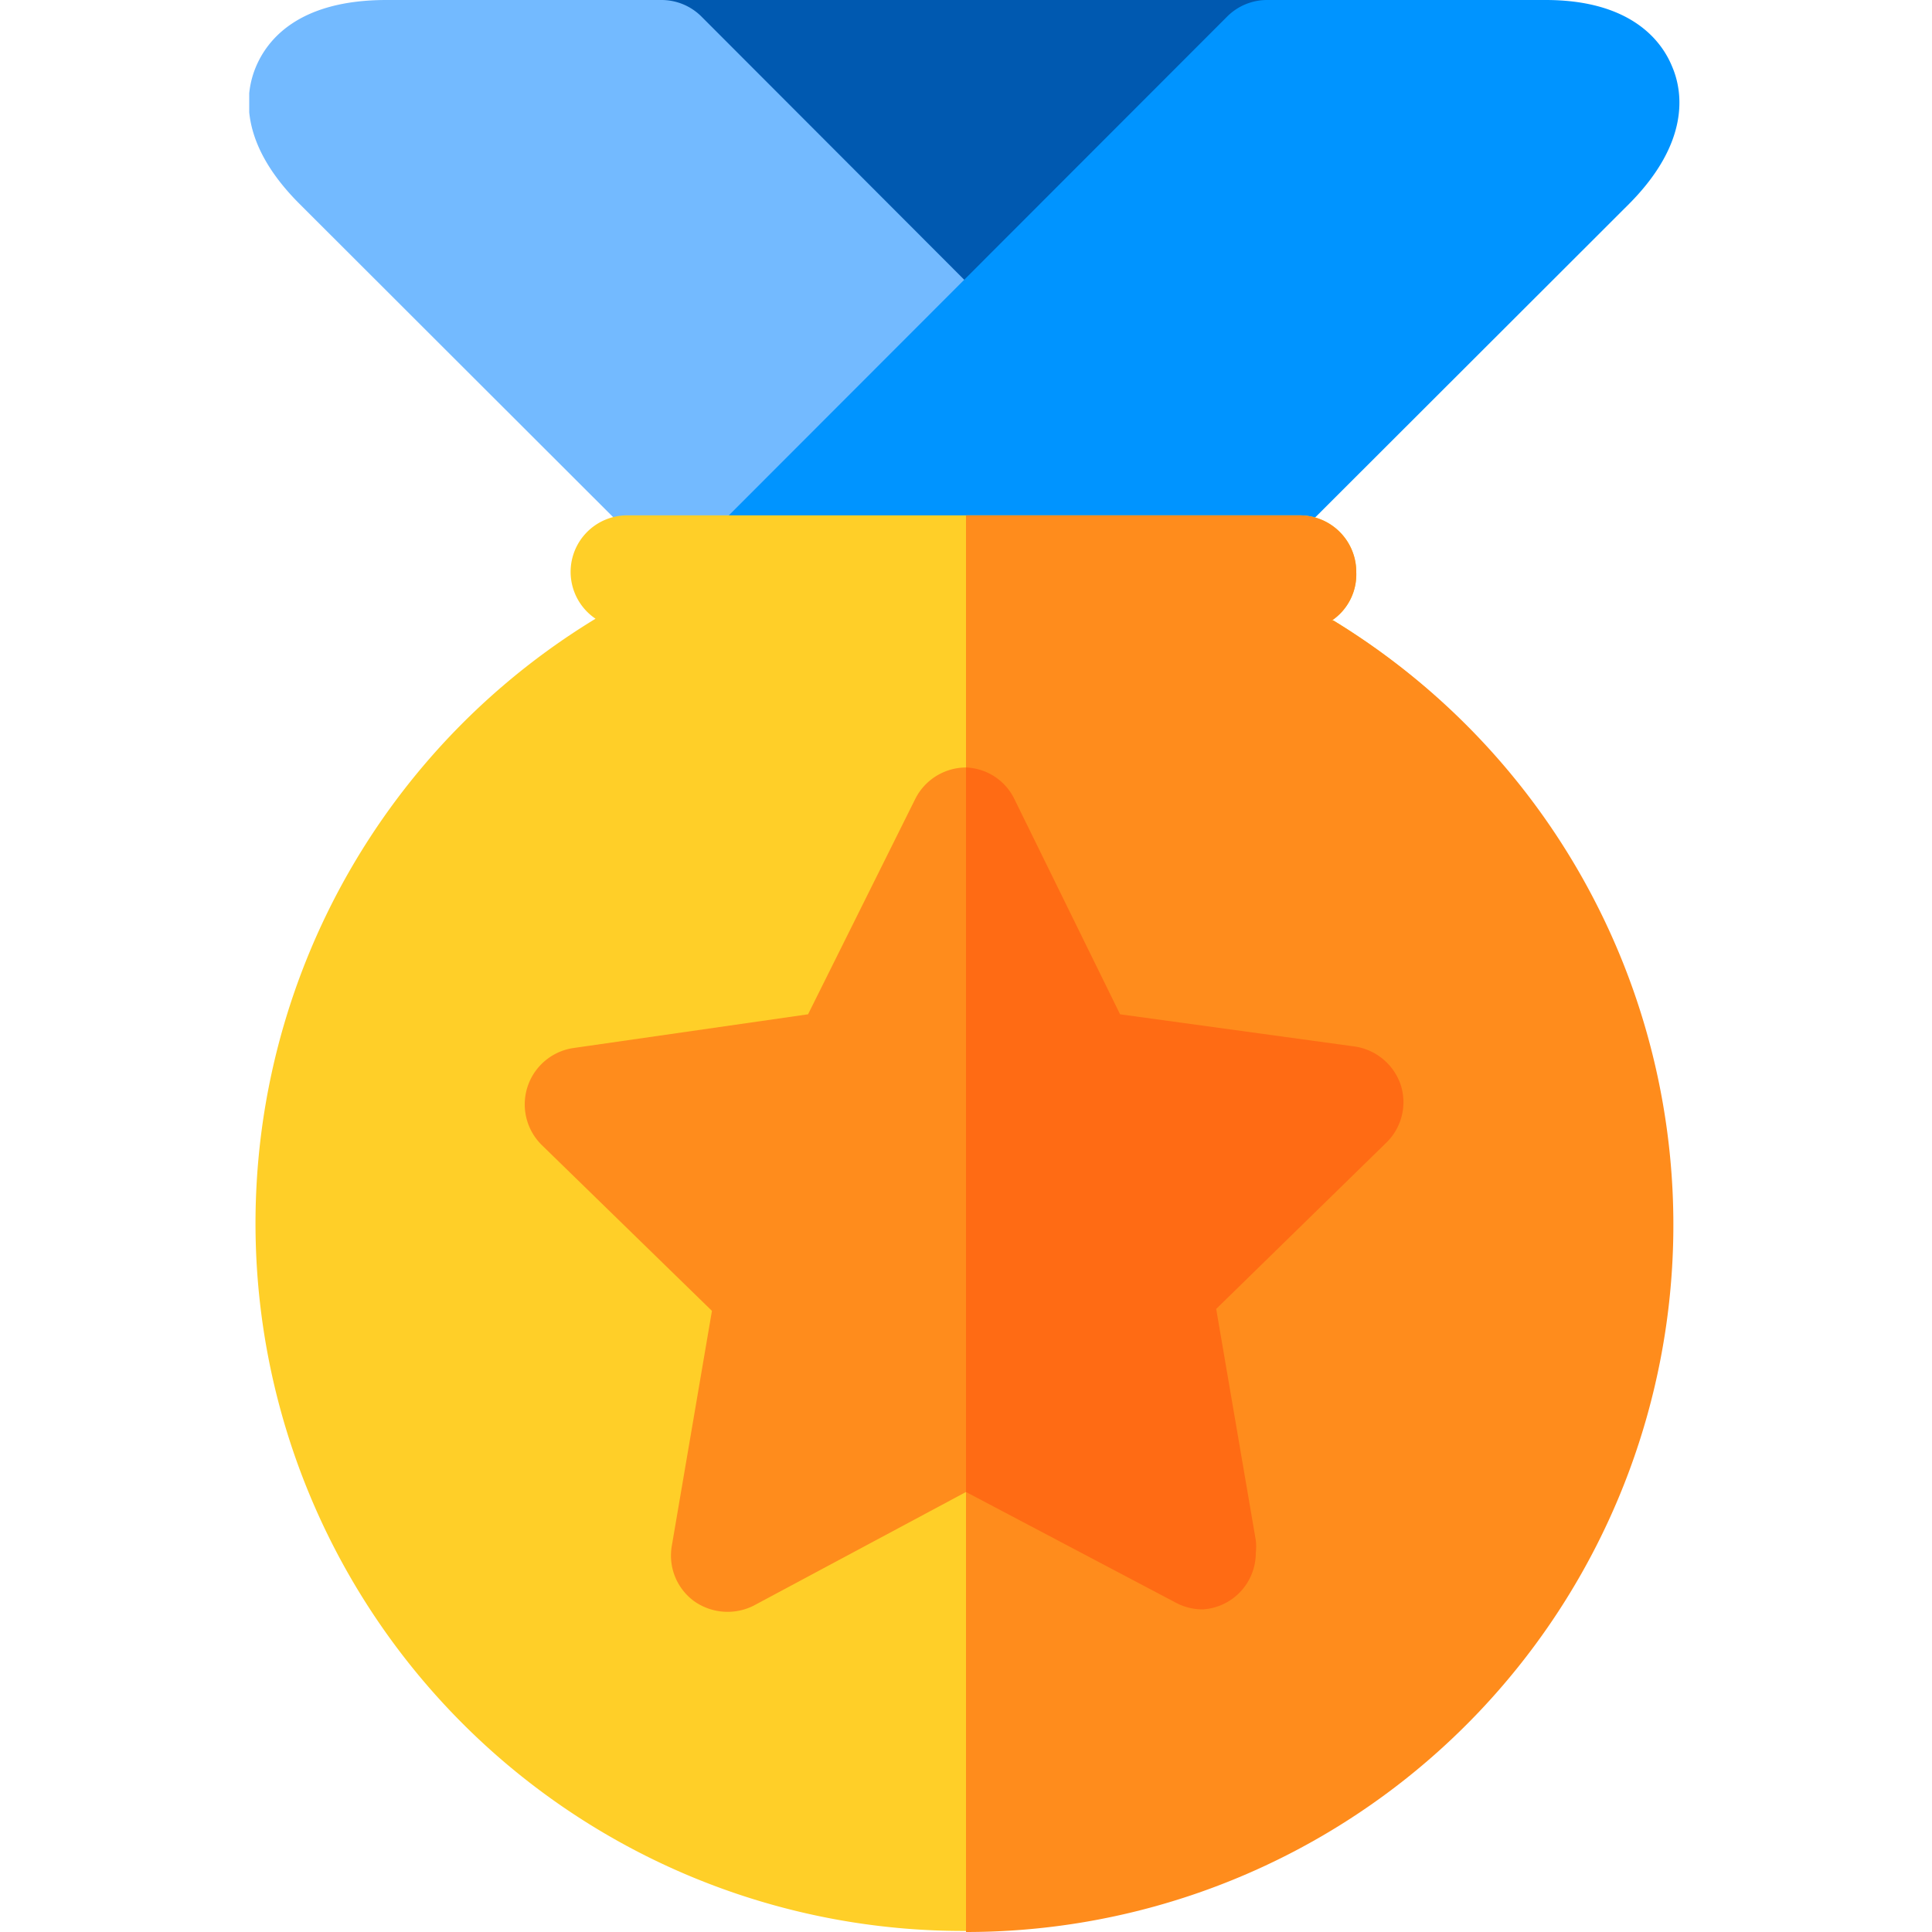 <svg id="Layer_1" data-name="Layer 1" xmlns="http://www.w3.org/2000/svg" xmlns:xlink="http://www.w3.org/1999/xlink" viewBox="0 0 40 40"><defs><style>.cls-1{fill:none;}.cls-2{clip-path:url(#clip-path);}.cls-3{fill:#0059b0;}.cls-4{fill:#73baff;}.cls-5{fill:#0094ff;}.cls-6{fill:#ffcf28;}.cls-7{fill:#ff8c1c;}.cls-8{fill:#ff6b14;}</style><clipPath id="clip-path"><rect class="cls-1" x="5.16" width="29.69" height="40"/></clipPath></defs><title>Icons40px</title><g class="cls-2"><path class="cls-3" d="M27.32.72A1.18,1.18,0,0,0,26.24,0H13.69A1.19,1.19,0,0,0,12.6.72,1.17,1.17,0,0,0,12.86,2l6.27,6.28a1.18,1.18,0,0,0,1.66,0L27.07,2A1.18,1.18,0,0,0,27.32.72Zm0,0"/><path class="cls-4" d="M20.79,6.62,14.52.34A1.17,1.17,0,0,0,13.69,0H8C6.14,0,5.52.86,5.3,1.38s-.38,1.56.9,2.84l8.5,8.49a1.18,1.18,0,0,0,.83.35,1.14,1.14,0,0,0,.82-.35l4.44-4.43a1.16,1.16,0,0,0,0-1.66Zm0,0"/><path class="cls-5" d="M34.62,1.38C34.41.86,33.78,0,32,0H26.24a1.17,1.17,0,0,0-.83.34L14.7,11.06a1.16,1.16,0,0,0-.26,1.27,1.18,1.18,0,0,0,1.09.73H24.4a1.18,1.18,0,0,0,.83-.35l8.5-8.49c1.27-1.28,1.11-2.33.89-2.84Zm0,0"/></g><path class="cls-6" d="M27.57,12.85a1.15,1.15,0,0,0,.51-1,1.17,1.17,0,0,0-1.17-1.18H13a1.17,1.17,0,0,0-.67,2.14,14.65,14.65,0,1,0,15.22,0Zm0,0"/><path class="cls-7" d="M27.57,12.85a1.15,1.15,0,0,0,.51-1,1.17,1.17,0,0,0-1.17-1.18H20V40h0a14.64,14.64,0,0,0,7.61-27.15Zm0,0"/><path class="cls-7" d="M29,22.46a1.19,1.19,0,0,0-1-.8L23.19,21,21,16.54A1.16,1.16,0,0,0,20,15.89a1.18,1.18,0,0,0-1.05.65L16.73,21l-4.87.7a1.18,1.18,0,0,0-.65,2l3.53,3.44L13.91,32a1.17,1.17,0,0,0,.46,1.15,1.2,1.2,0,0,0,1.24.09L20,30.89l4.36,2.3a1.17,1.17,0,0,0,.55.13h0A1.17,1.17,0,0,0,26,32.15a1.09,1.09,0,0,0,0-.26l-.82-4.79,3.52-3.44a1.17,1.17,0,0,0,.3-1.2Zm0,0"/><path class="cls-8" d="M29,22.46a1.19,1.19,0,0,0-1-.8L23.19,21,21,16.54A1.16,1.16,0,0,0,20,15.89h0v15h0l4.36,2.3a1.17,1.17,0,0,0,.55.13h0A1.17,1.17,0,0,0,26,32.15a1.09,1.09,0,0,0,0-.26l-.82-4.79,3.52-3.44a1.17,1.17,0,0,0,.3-1.2Zm0,0"/></svg>
